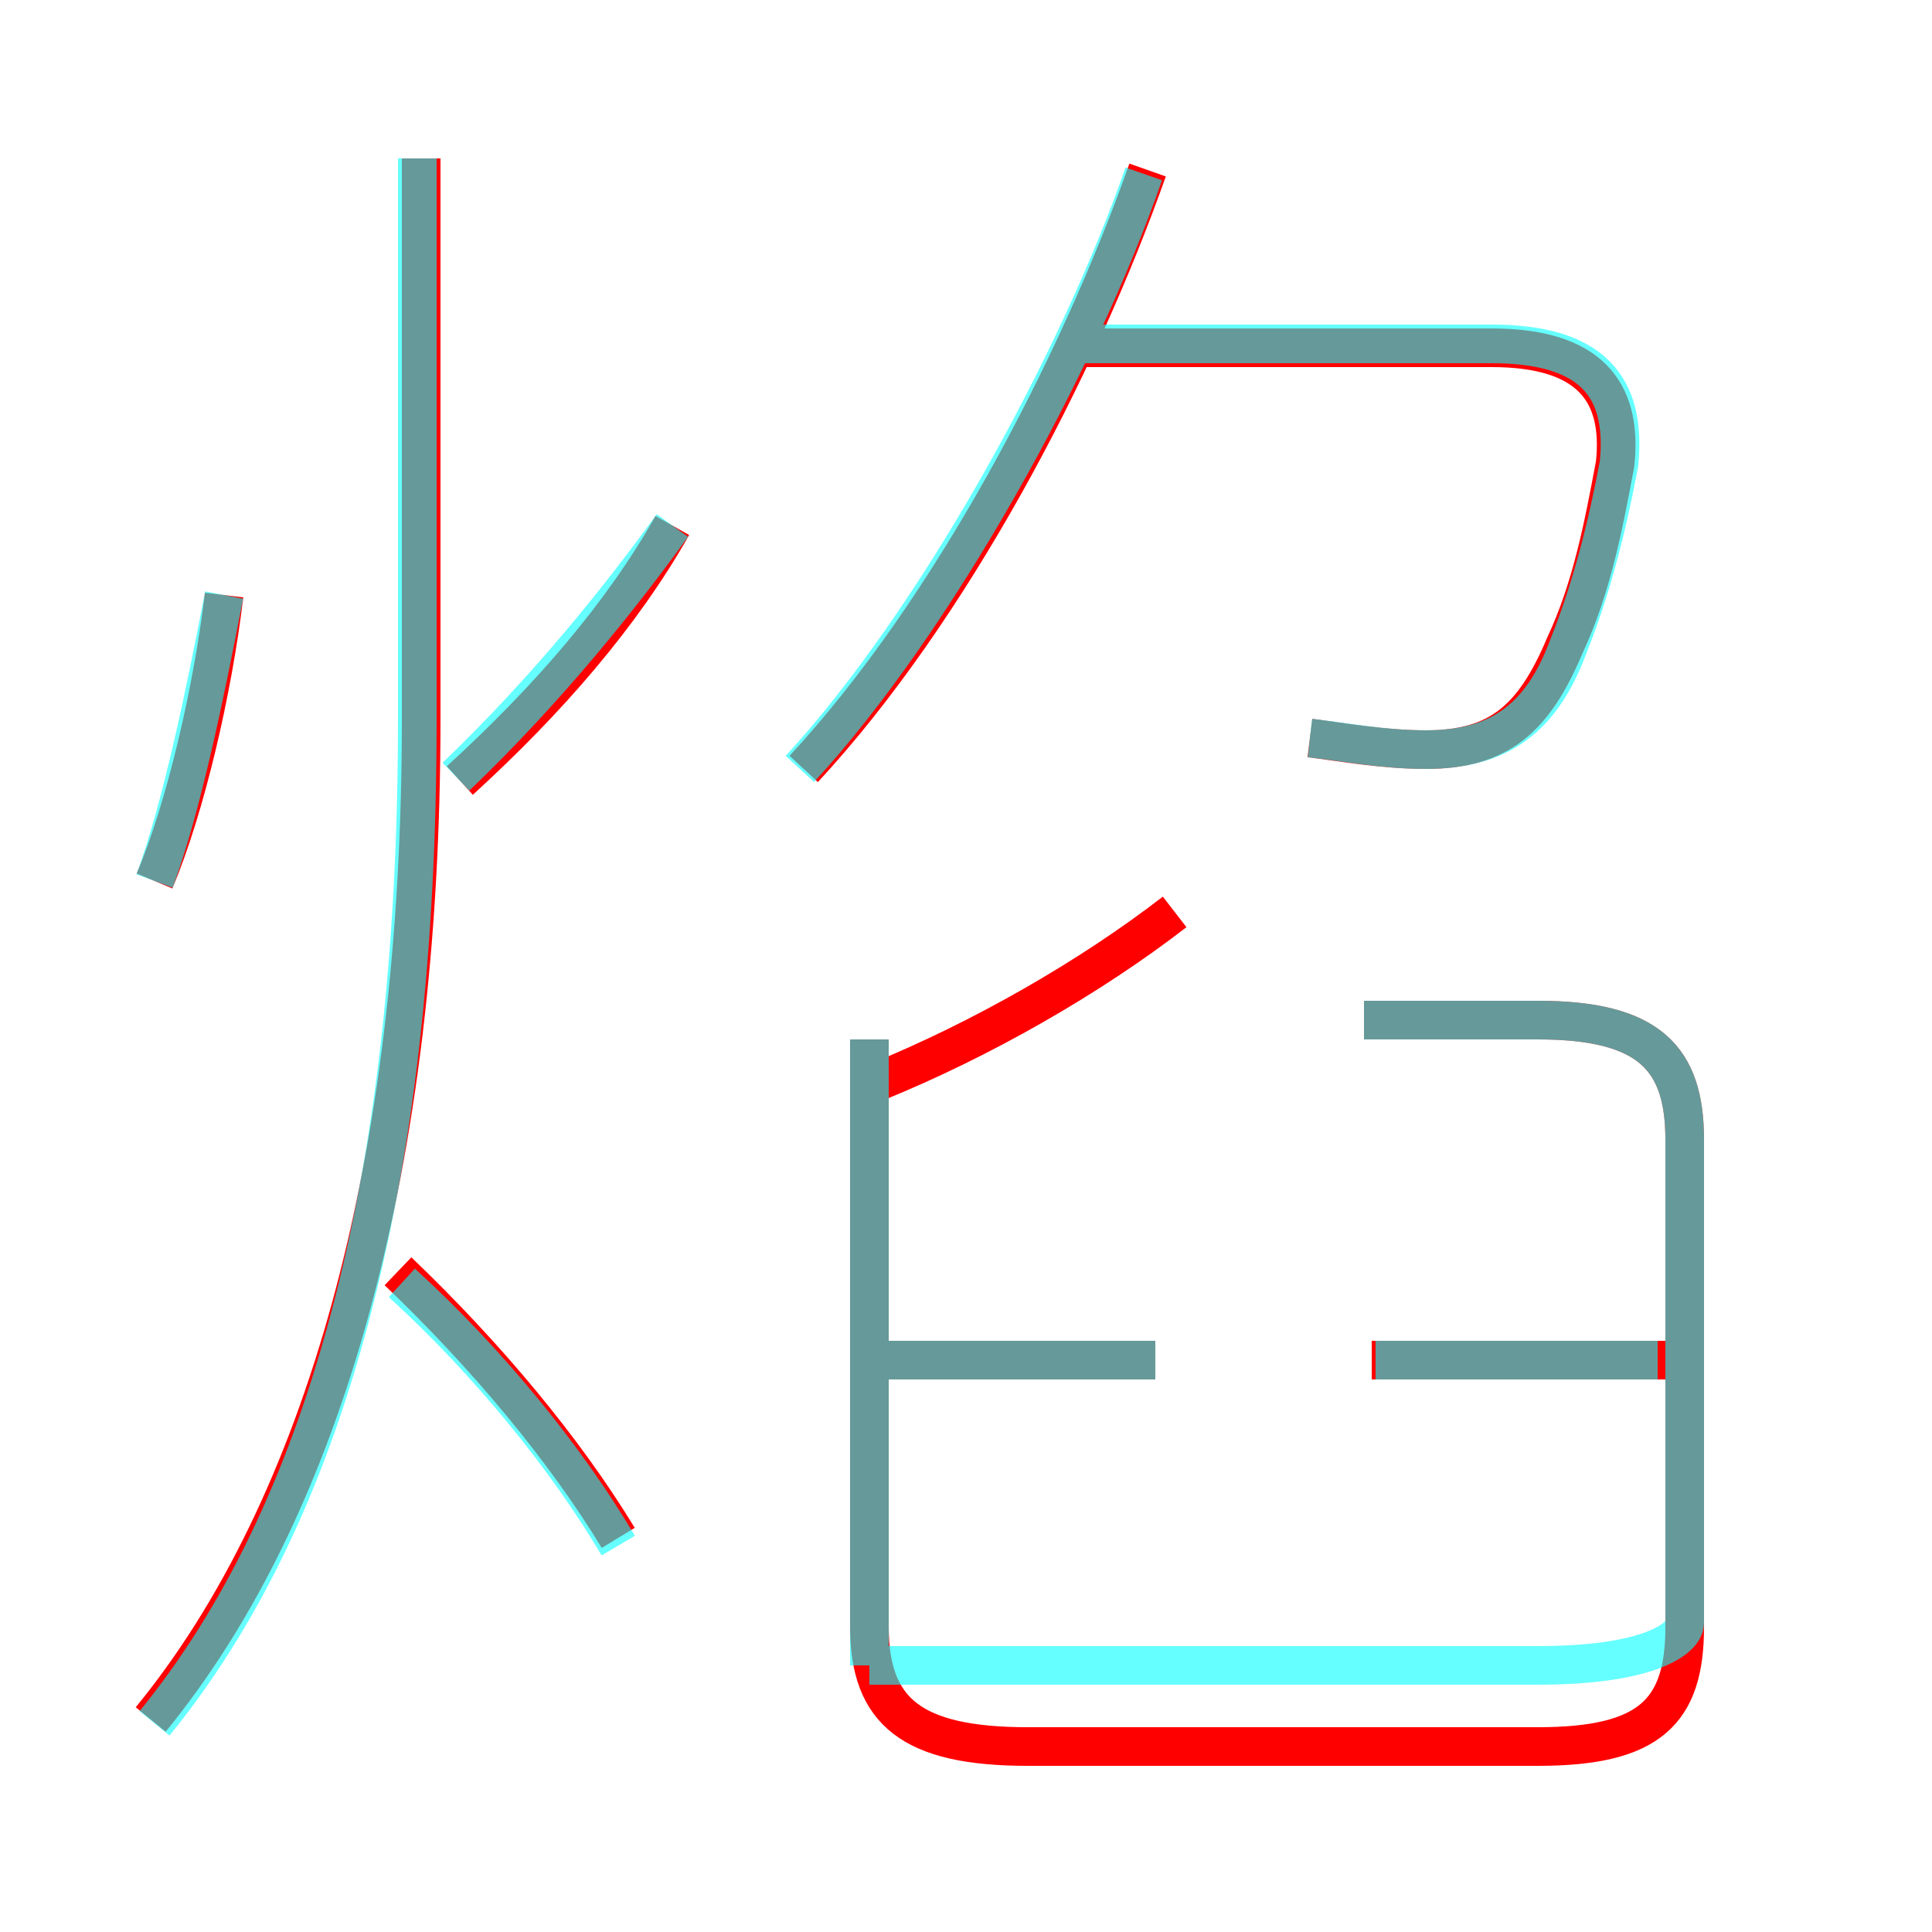 <?xml version='1.0' encoding='utf8'?>
<svg viewBox="0.0 -6.0 50.0 50.0" version="1.1" xmlns="http://www.w3.org/2000/svg">
<rect x="0.0" y="-6.0" width="50.0" height="50.0" fill="#333333" stroke="none"/>
<rect x="-1000" y="-1000" width="2000" height="2000" stroke="white" fill="white"/>
<g style="fill:none;stroke:rgba(255, 0, 0, 1);  stroke-width:1"><path d="M 22.5 -17.1 L 22.5 -1.9 C 22.5 0.3 23.6 1.2 26.6 1.2 L 39.8 1.2 C 42.7 1.2 43.6 0.3 43.6 -1.9 L 43.6 -14.5 C 43.6 -16.6 42.7 -17.6 39.8 -17.6 L 35.3 -17.6 M 16.0 -4.2 C 14.6 -6.5 12.6 -8.9 10.3 -11.1 M 3.9 0.5 C 8.4 -5.0 10.9 -13.9 10.9 -25.4 L 10.9 -39.9 M 4.0 -21.2 C 4.8 -23.1 5.5 -26.1 5.8 -28.6 M 29.9 -8.8 L 22.5 -8.8 M 11.9 -23.8 C 14.2 -25.9 16.1 -28.1 17.4 -30.4 M 22.7 -16.0 C 25.4 -17.1 28.2 -18.7 30.4 -20.4 M 43.7 -8.8 L 35.5 -8.8 M 20.8 -24.1 C 24.6 -28.2 27.9 -34.5 29.7 -39.6 M 33.9 -24.9 C 34.7 -24.8 35.8 -24.6 36.9 -24.6 C 38.8 -24.6 39.7 -25.4 40.5 -27.3 C 41.2 -28.8 41.5 -30.4 41.8 -32.0 C 42.0 -33.9 41.1 -35.0 38.6 -35.0 L 27.5 -35.0" transform="translate(0.0 38.0)" />
</g>
<g style="fill:none;stroke:rgba(0, 255, 255, 0.6);  stroke-width:1">
<path d="M 4.0 0.6 C 8.4 -4.8 10.8 -13.3 10.8 -25.4 L 10.8 -39.9 M 16.0 -4.0 C 14.7 -6.2 12.7 -8.7 10.4 -10.8 M 4.0 -21.2 C 4.7 -23.1 5.3 -26.0 5.8 -28.6 M 22.5 -0.9 L 39.8 -0.9 C 42.7 -0.9 43.6 -1.6 43.6 -2.0 L 43.6 -14.5 C 43.6 -16.6 42.7 -17.6 39.8 -17.6 L 35.3 -17.6 M 29.9 -8.8 L 22.4 -8.8 M 11.8 -23.9 C 14.2 -26.2 16.1 -28.6 17.4 -30.4 M 22.5 -0.9 L 22.5 -17.1 M 42.9 -8.8 L 35.6 -8.8 M 20.7 -24.1 C 24.2 -27.9 27.9 -34.6 29.6 -39.5 M 33.9 -24.9 C 34.8 -24.8 35.8 -24.6 36.9 -24.6 C 38.8 -24.6 39.9 -25.4 40.6 -27.3 C 41.2 -28.8 41.6 -30.4 41.9 -32.0 C 42.1 -34.0 41.2 -35.1 38.6 -35.1 L 27.9 -35.1" transform="translate(0.0 38.0)" />
</g>
</svg>